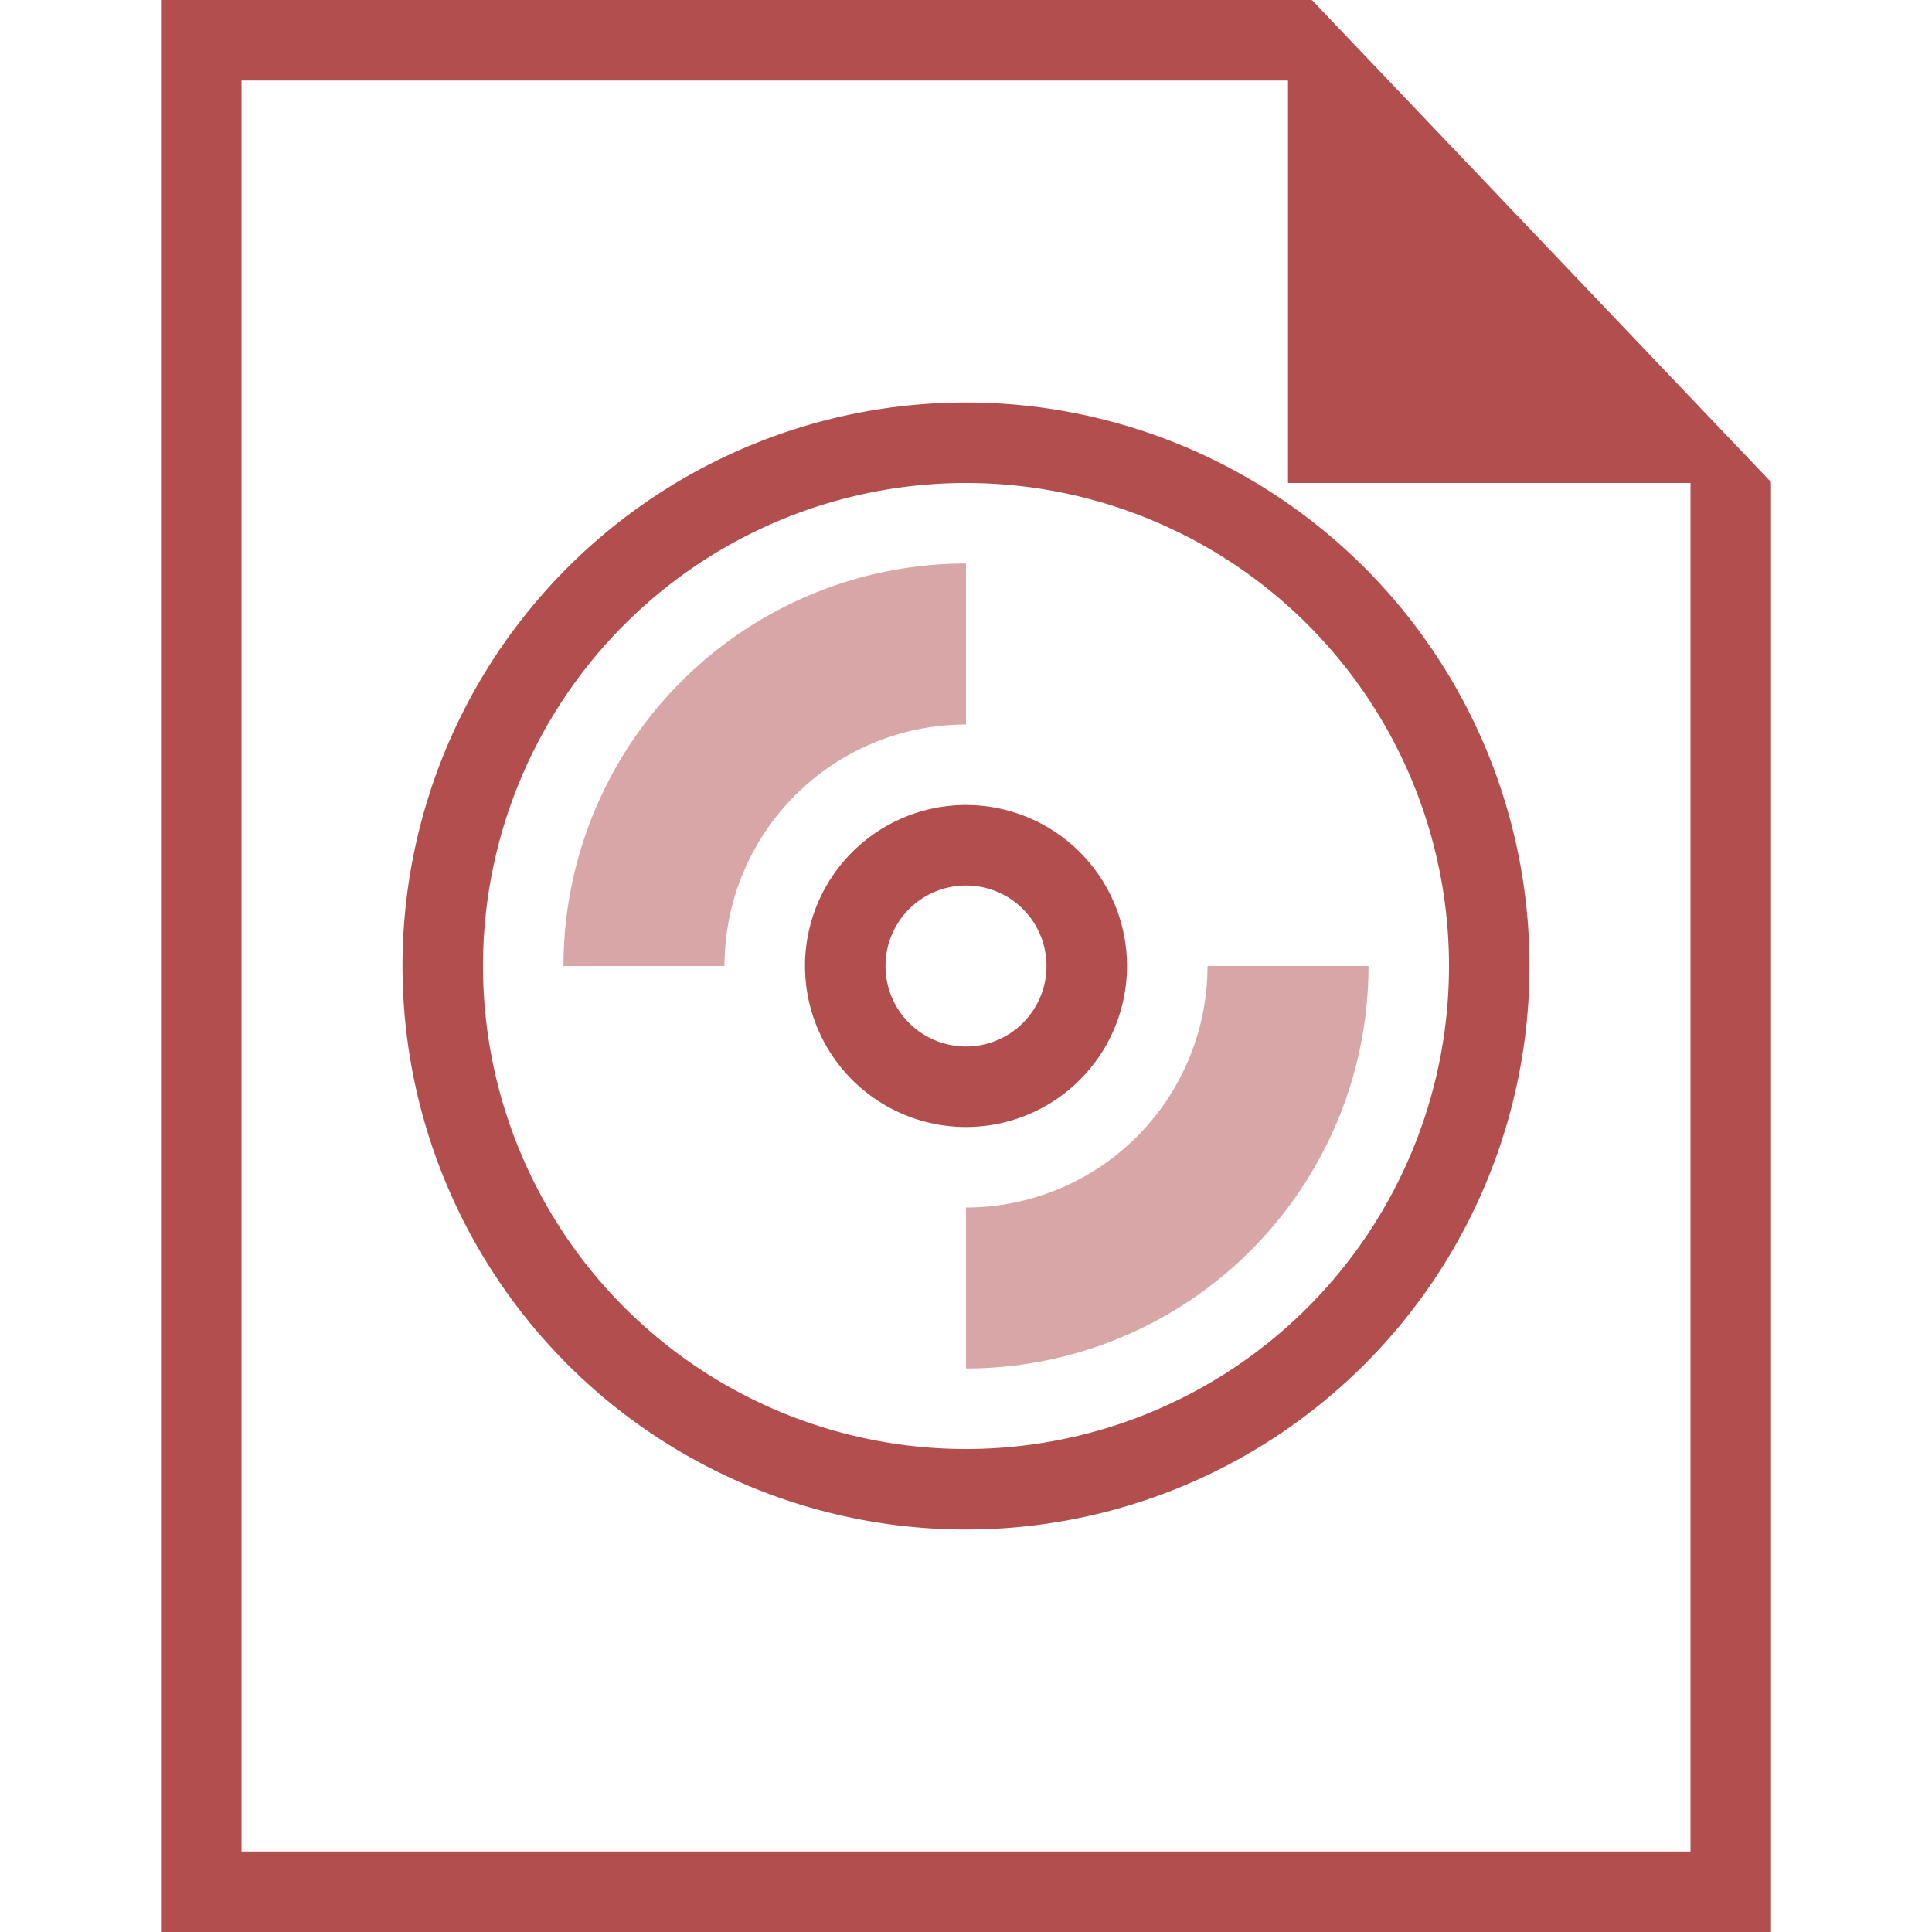 <svg xmlns="http://www.w3.org/2000/svg" width="24" height="24"><path fill="#b24e4e" d="M12 5a7 7 0 0 0-7 7 7 7 0 0 0 7 7 7 7 0 0 0 7-7 7 7 0 0 0-7-7m0 1a6 6 0 0 1 6 6 6 6 0 0 1-6 6 6 6 0 0 1-6-6 6 6 0 0 1 6-6"/><path fill="#b24e4e" d="M12 10a2 2 0 0 0-2 2 2 2 0 0 0 2 2 2 2 0 0 0 2-2 2 2 0 0 0-2-2m0 1a1 1 0 0 1 1 1 1 1 0 0 1-1 1 1 1 0 0 1-1-1 1 1 0 0 1 1-1"/><path fill="#b24e4e" fill-opacity=".502" d="M12 7a5 5 0 0 0-5 5h2a3 3 0 0 1 3-3zm3 5a3 3 0 0 1-3 3v2a5 5 0 0 0 5-5z"/><path fill="#b24e4e" d="M2 24V0h14.285v.015L16.297 0 22 5.988V24zm1-1h18V6h-5V1H3z"/></svg>
